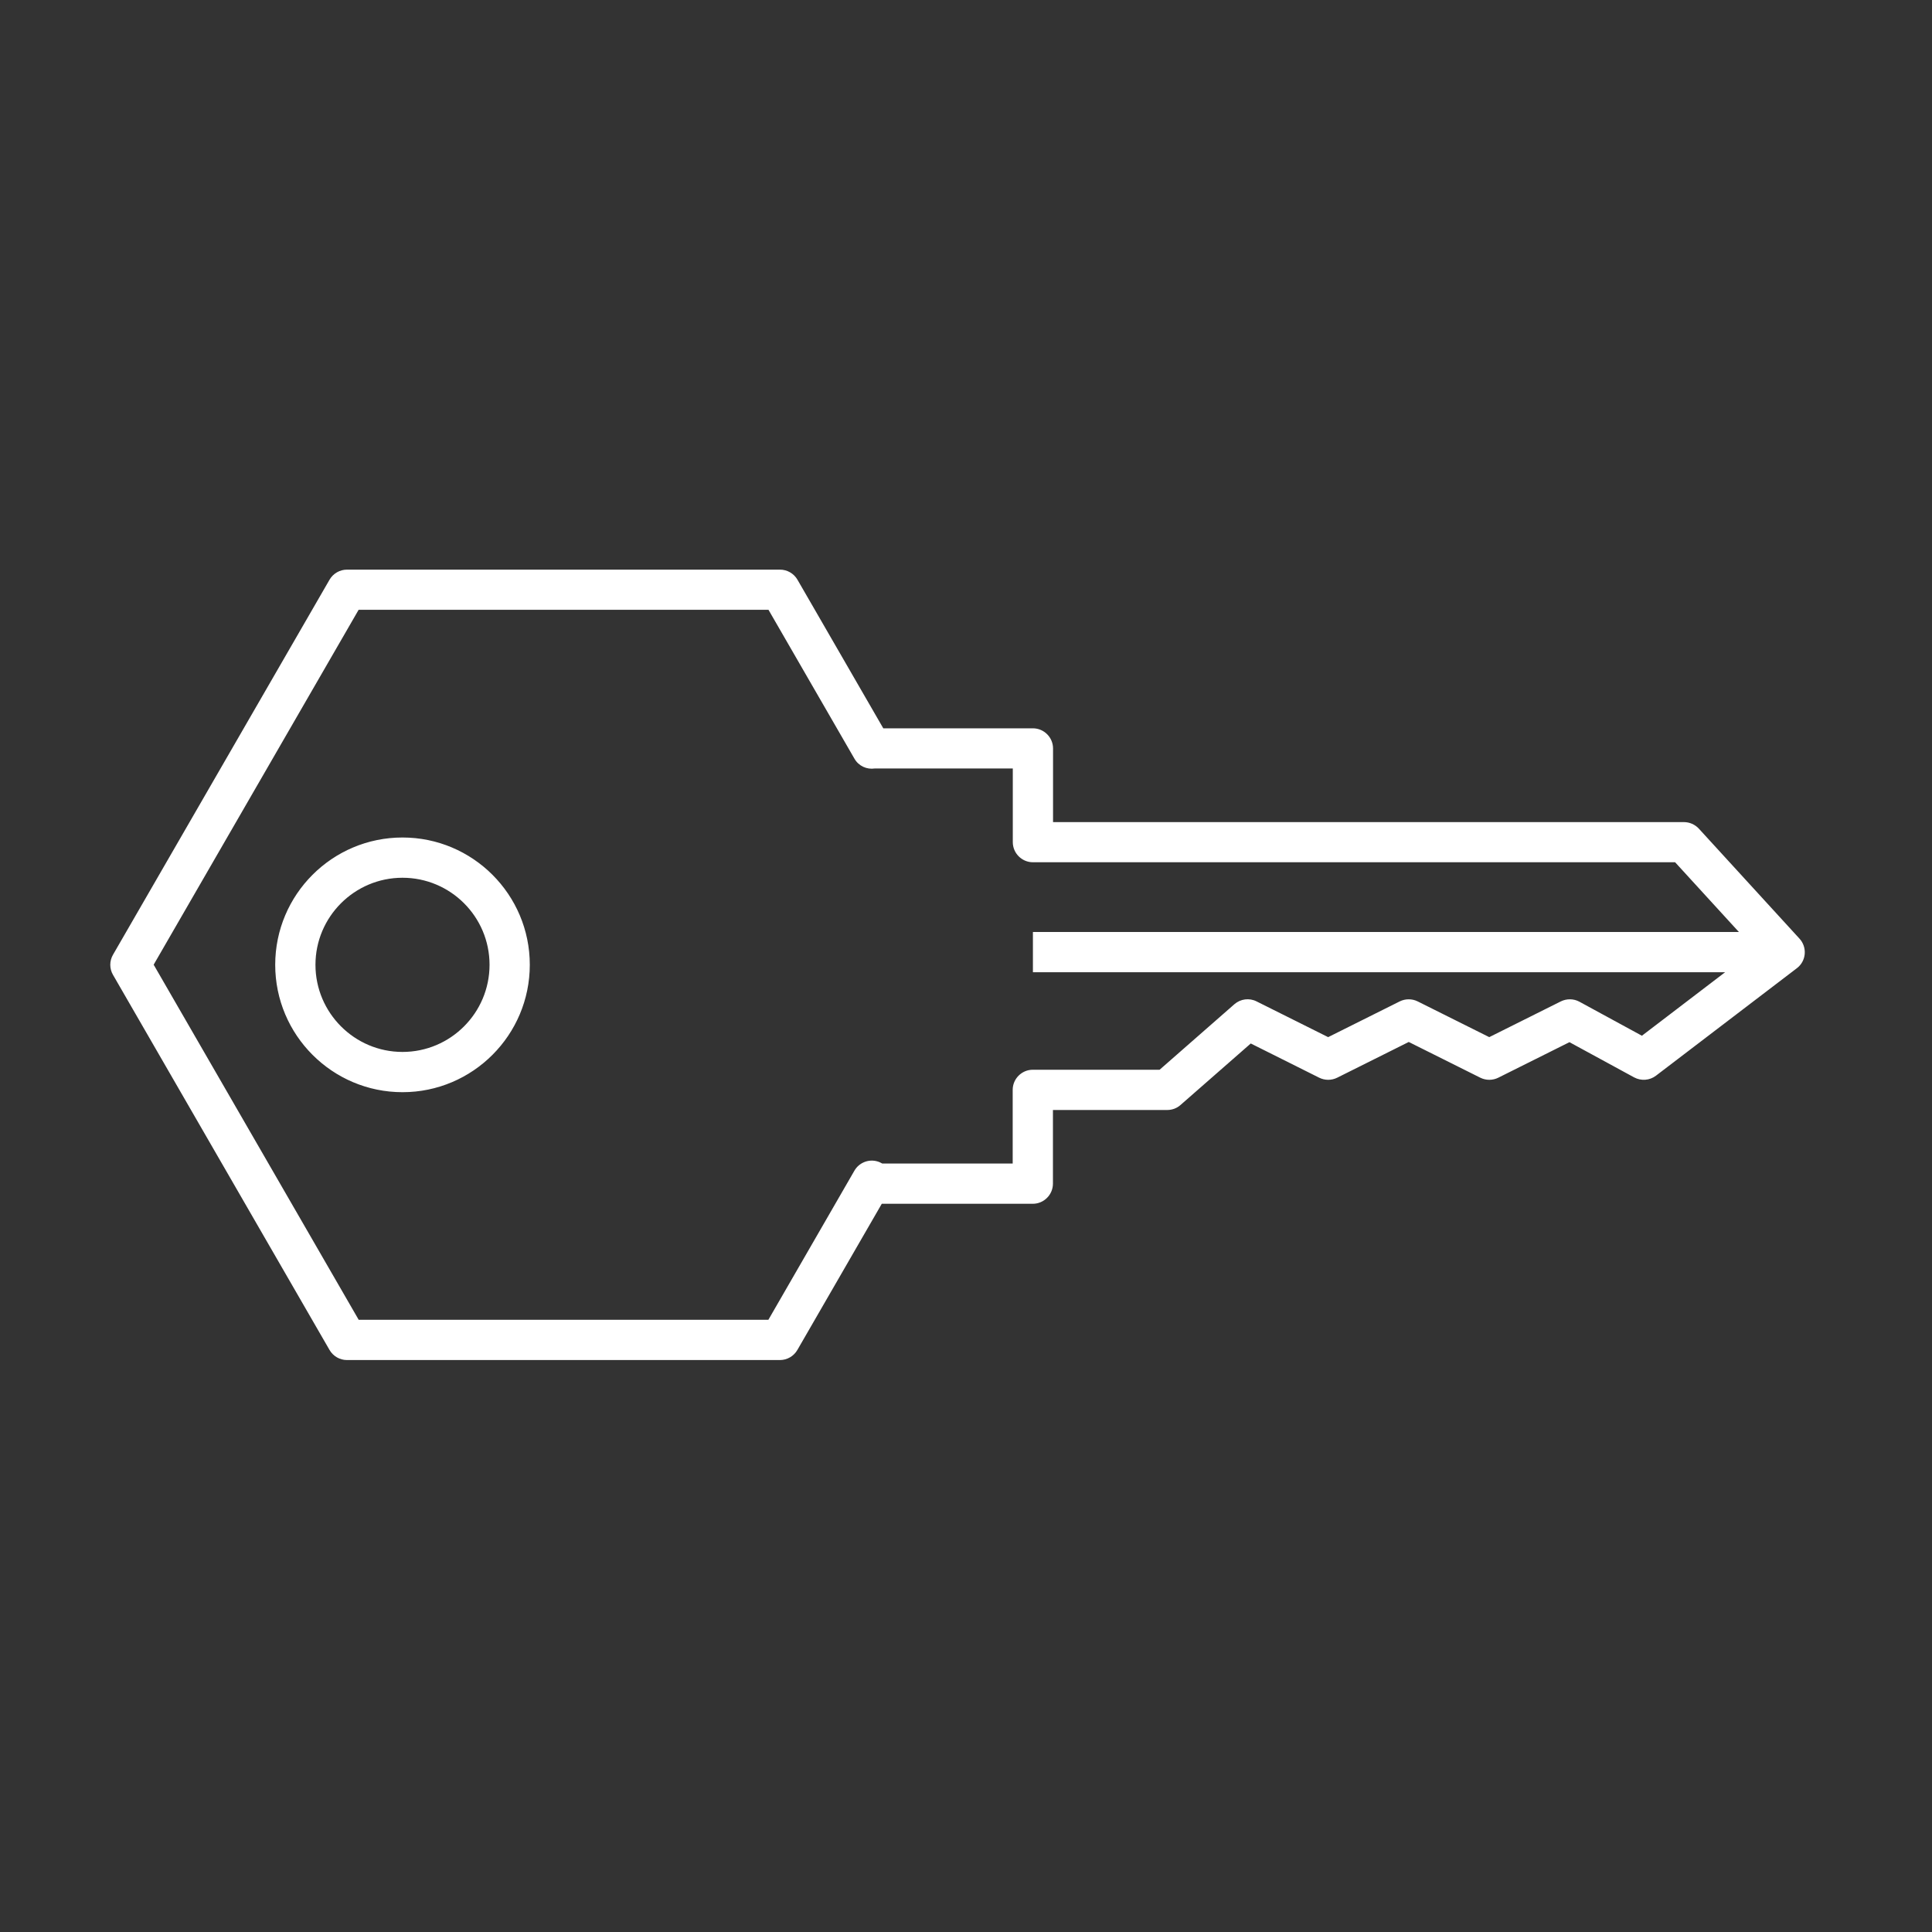 <?xml version="1.0" encoding="UTF-8"?>
<svg id="Security_Networking" data-name="Security Networking" xmlns="http://www.w3.org/2000/svg" viewBox="0 0 192 192">
  <rect x="0" y="0" width="192" height="192" fill="#333333" stroke="none"/>
  <defs>
    <style>
      .cls-1 {
        fill: #fff;
        stroke-width: 0px;
      }
    </style>
  </defs>
  <path class="cls-1" d="m77.52,135.16h-43.04c-.71,0-1.37-.38-1.73-1l-21.52-37.28c-.36-.62-.36-1.38,0-2l21.52-37.27c.36-.62,1.02-1,1.73-1h43.04c.71,0,1.37.38,1.73,1l8.53,14.77h14.87c1.1,0,2,.9,2,2v7.32h62.7c.56,0,1.1.24,1.48.65l10,10.93c.38.41.57.97.52,1.53s-.33,1.07-.78,1.41l-14,10.68c-.63.48-1.48.54-2.17.17l-6.43-3.5-7.07,3.53c-.56.28-1.23.28-1.79,0l-7.11-3.55-7.11,3.55c-.56.28-1.23.28-1.79,0l-6.8-3.4-6.99,6.12c-.36.32-.83.49-1.32.49h-11.35v7.32c0,1.1-.9,2-2,2h-15.01l-8.39,14.53c-.36.62-1.02,1-1.73,1h0Zm-41.89-4h40.73l8.55-14.82c.45-.78,1.38-1.17,2.25-.93.19.05.36.13.52.22h12.96v-7.32c0-1.1.9-2,2-2h12.6l7.43-6.51c.61-.53,1.48-.65,2.21-.28l7.11,3.55,7.11-3.55c.56-.28,1.23-.28,1.79,0l7.11,3.55,7.11-3.55c.59-.29,1.28-.28,1.85.03l6.21,3.38,11.23-8.57-7.93-8.67h-63.82c-1.1,0-2-.9-2-2v-7.32h-13.71c-.8.12-1.6-.24-2.02-.96l-8.55-14.81h-40.73l-20.37,35.27,20.37,35.28h-.01Zm4.37-22.62c-6.98,0-12.65-5.68-12.65-12.66s5.67-12.65,12.65-12.65,12.65,5.67,12.65,12.65-5.67,12.66-12.65,12.66Zm0-21.31c-4.77,0-8.65,3.88-8.65,8.65s3.88,8.66,8.65,8.66,8.65-3.88,8.65-8.66-3.88-8.65-8.65-8.65Z"/>
  <rect class="cls-1" x="102.65" y="92.62" width="74.7" height="4"/>
</svg>